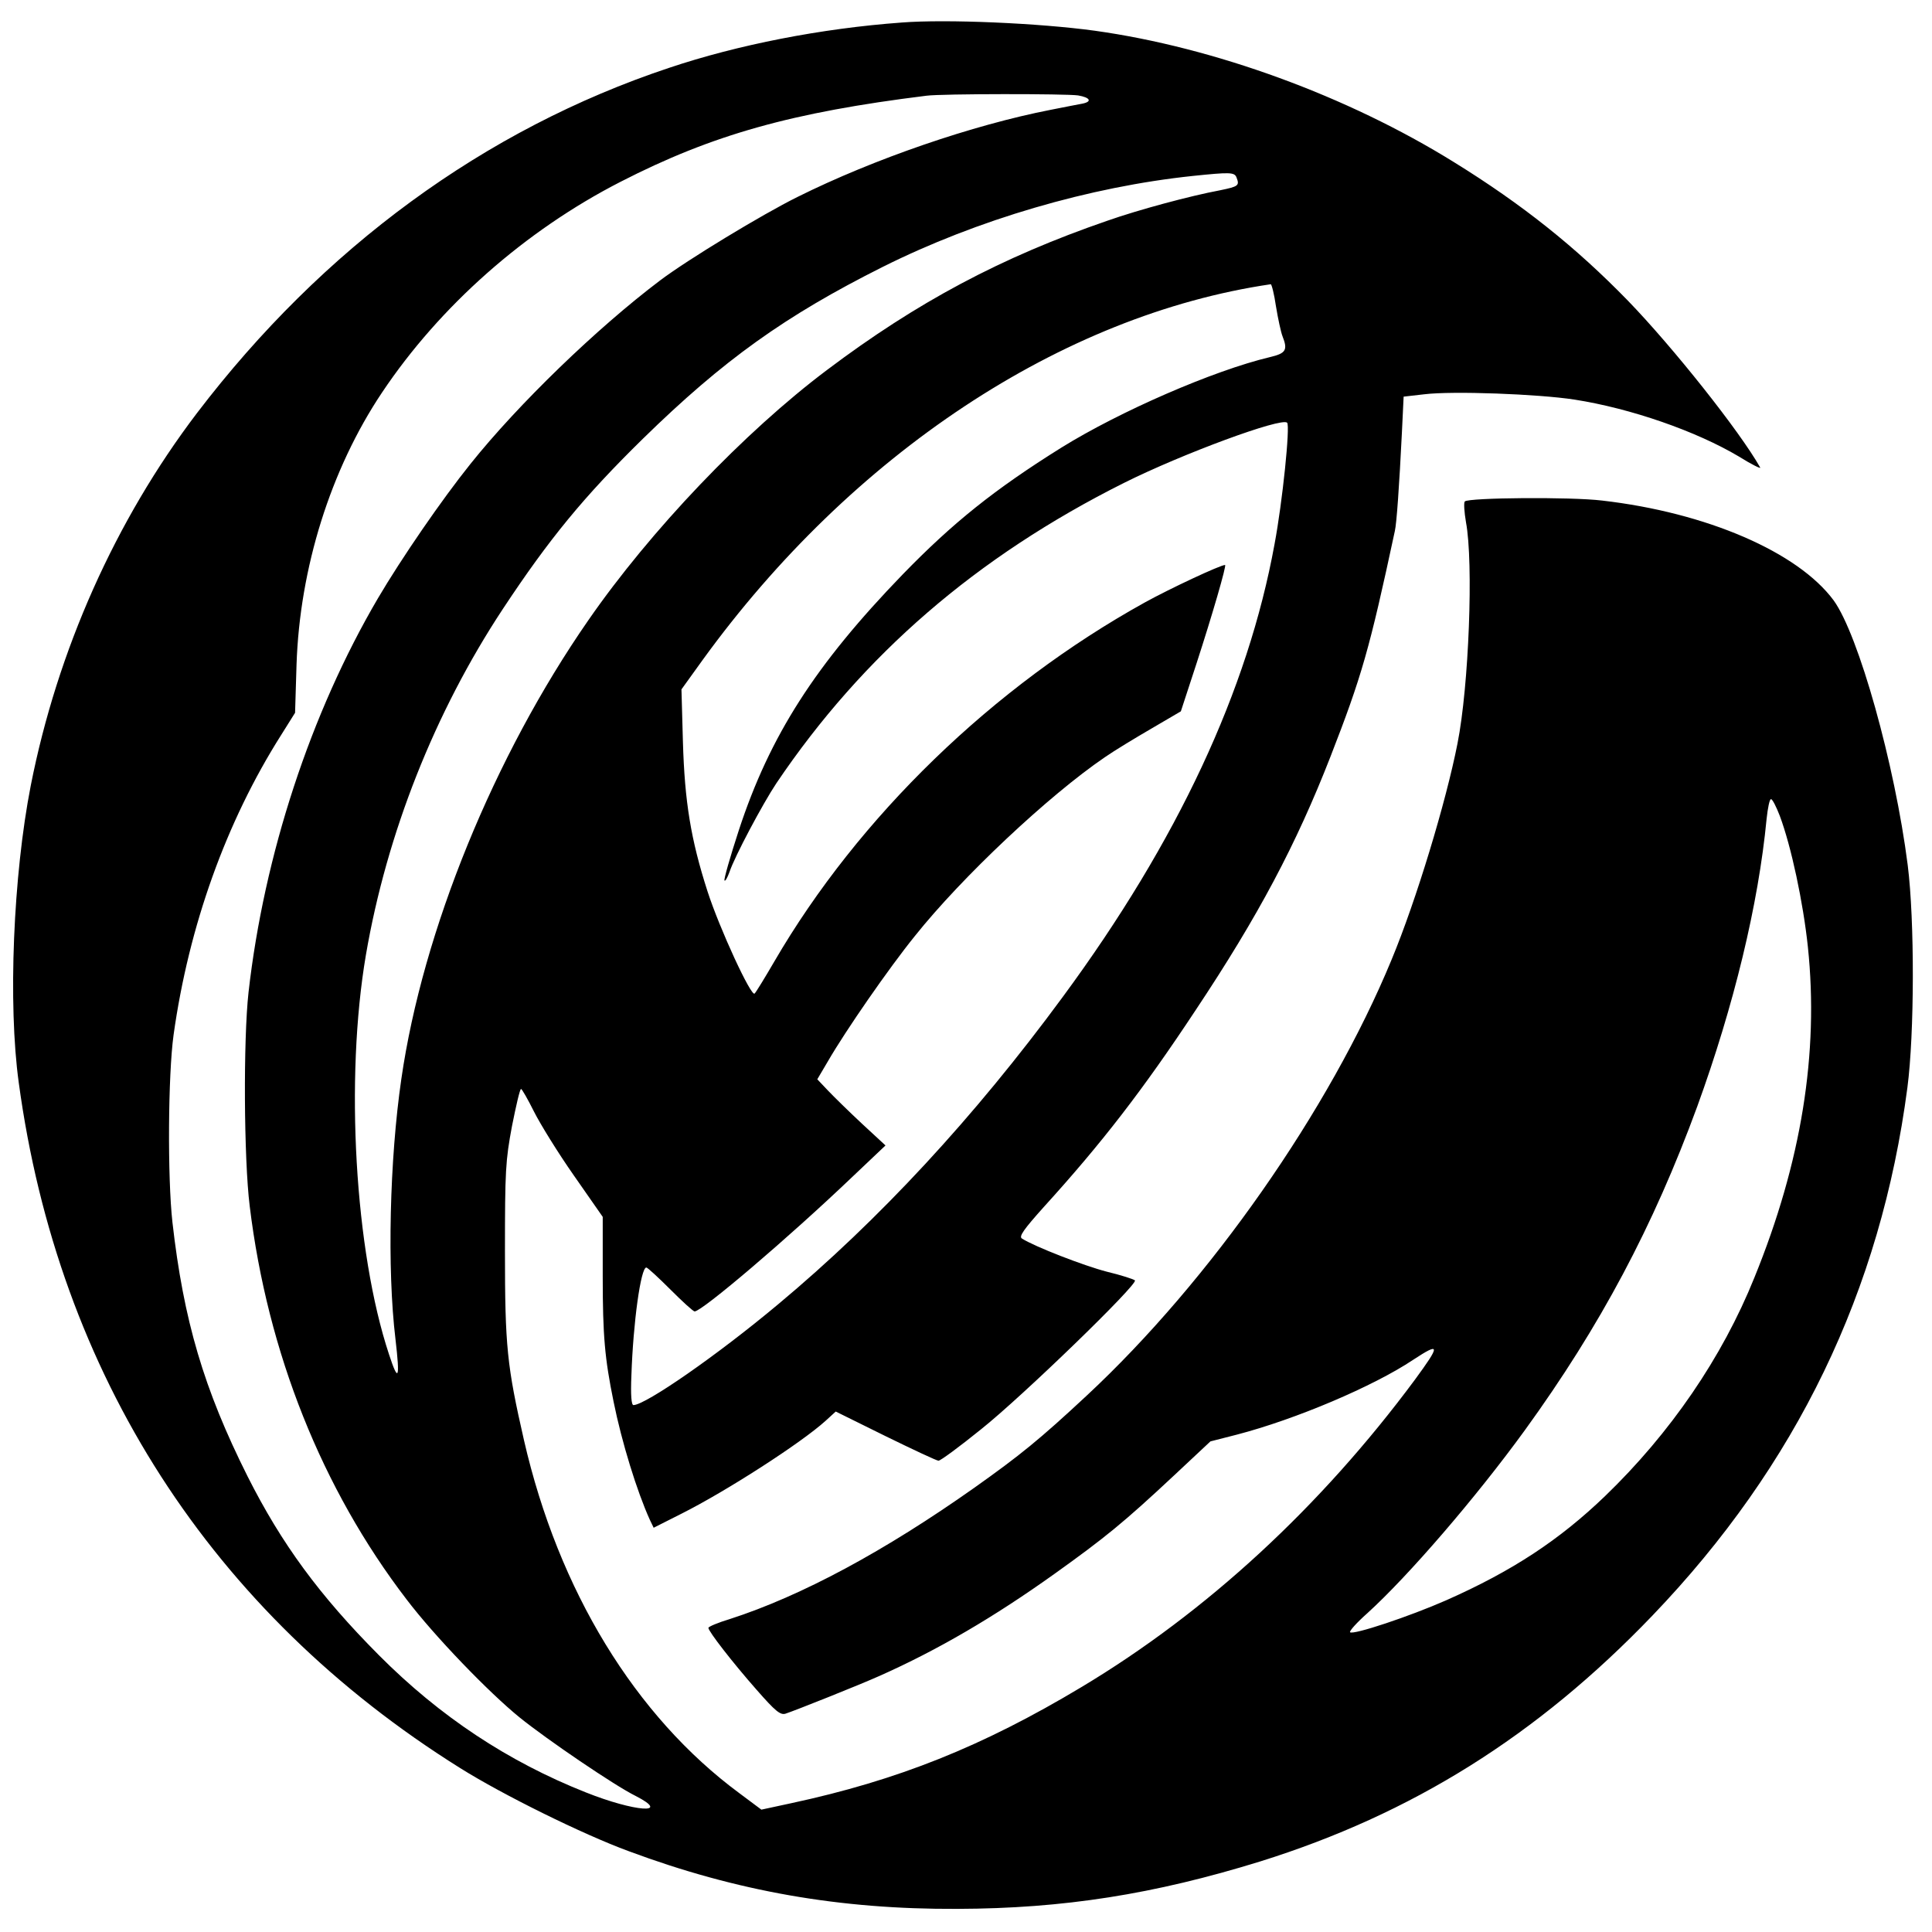 <?xml version="1.0" standalone="no"?>
<!DOCTYPE svg PUBLIC "-//W3C//DTD SVG 20010904//EN"
 "http://www.w3.org/TR/2001/REC-SVG-20010904/DTD/svg10.dtd">
<svg version="1.0" xmlns="http://www.w3.org/2000/svg"
 width="660pt" height="660pt" viewBox="0 0 660 660"
 preserveAspectRatio="xMidYMid meet">

<g transform="translate(0,660) scale(0.1,-0.1)"
fill="#000000" stroke="none">
<path d="M3080 6523 c-274 -20 -560 -76 -795 -155 -630 -210 -1182 -615 -1612
-1179 -279 -367 -477 -811 -568 -1273 -60 -307 -78 -746 -41 -1014 135 -997
659 -1811 1508 -2342 145 -91 418 -226 576 -284 368 -137 721 -199 1122 -197
363 1 673 50 1035 162 518 162 946 429 1340 840 492 513 780 1109 871 1804 24
183 25 570 1 760 -44 345 -168 787 -253 904 -122 165 -434 300 -791 341 -107
13 -456 10 -469 -3 -4 -4 -2 -36 4 -71 26 -138 10 -560 -29 -756 -39 -199
-141 -536 -225 -738 -212 -514 -621 -1098 -1041 -1489 -162 -151 -229 -205
-384 -315 -307 -217 -591 -370 -836 -449 -40 -12 -73 -26 -73 -30 0 -12 83
-119 165 -212 64 -73 81 -87 99 -81 31 10 252 98 321 129 198 88 391 201 598
349 172 123 237 176 407 335 l125 117 90 23 c200 52 467 165 603 256 93 61 93
51 5 -69 -322 -434 -711 -793 -1138 -1049 -340 -204 -629 -319 -992 -397
l-102 -22 -75 56 c-356 263 -618 692 -736 1206 -58 254 -65 320 -65 645 0 277
2 310 24 428 14 70 27 127 31 127 3 0 23 -35 44 -77 21 -42 82 -141 136 -218
l99 -142 0 -204 c0 -202 7 -280 37 -427 28 -139 80 -307 124 -404 l13 -27 97
49 c151 76 406 240 490 316 l35 32 170 -84 c94 -46 175 -84 181 -84 7 0 72 48
145 107 142 113 538 497 526 509 -4 4 -47 18 -97 30 -77 20 -245 85 -289 113
-11 7 6 31 75 108 198 218 338 399 519 673 213 320 343 565 460 865 107 275
133 365 220 771 6 25 15 153 24 334 l6 125 70 8 c97 12 389 1 513 -18 193 -30
417 -108 563 -195 43 -27 76 -43 72 -37 -70 124 -298 411 -452 570 -178 183
-361 329 -594 473 -364 226 -819 392 -1227 449 -190 26 -506 40 -660 28z m603
-249 c41 -7 49 -21 15 -28 -13 -2 -61 -12 -108 -21 -267 -52 -605 -168 -866
-298 -121 -60 -375 -214 -469 -285 -216 -163 -485 -423 -648 -627 -98 -122
-236 -323 -316 -459 -230 -392 -389 -877 -442 -1346 -18 -161 -16 -569 4 -730
61 -501 247 -967 536 -1344 95 -125 280 -317 386 -403 94 -76 325 -233 396
-268 125 -64 -2 -55 -170 12 -265 105 -498 259 -706 468 -204 205 -333 381
-449 611 -150 299 -219 534 -257 869 -17 152 -15 503 4 640 52 371 179 727
368 1025 l47 75 5 165 c11 329 116 666 292 929 198 296 489 553 815 720 314
161 585 237 1045 294 52 7 478 7 518 1z m541 -280 c11 -28 7 -31 -56 -44 -102
-19 -280 -67 -385 -104 -363 -125 -650 -278 -958 -510 -282 -212 -603 -548
-816 -856 -321 -463 -565 -1060 -638 -1566 -40 -274 -49 -648 -20 -889 16
-137 10 -150 -22 -52 -117 353 -151 942 -79 1365 71 414 235 829 468 1182 158
239 276 383 478 581 275 269 486 420 819 587 324 162 708 274 1060 311 126 13
142 13 149 -5z m135 -441 c7 -43 17 -88 22 -101 19 -48 12 -59 -43 -72 -193
-46 -512 -185 -712 -309 -229 -143 -371 -257 -542 -433 -299 -309 -454 -551
-560 -874 -30 -92 -52 -169 -49 -172 3 -3 10 10 17 29 17 52 114 234 160 303
296 439 684 774 1187 1026 200 100 539 225 558 206 11 -10 -16 -272 -43 -415
-91 -499 -331 -1014 -723 -1546 -302 -411 -628 -763 -972 -1050 -209 -175
-453 -344 -495 -345 -7 0 -10 33 -7 102 6 180 32 368 51 368 4 0 41 -34 82
-75 41 -41 78 -75 83 -75 25 0 318 249 537 458 l115 109 -80 74 c-44 41 -96
92 -116 113 l-37 39 36 61 c60 104 208 318 297 428 161 202 457 480 649 611
33 23 106 67 161 99 l99 58 53 162 c54 166 104 338 98 338 -16 0 -189 -81
-274 -128 -518 -287 -978 -732 -1266 -1227 -32 -55 -62 -104 -67 -109 -11 -14
-120 222 -161 349 -57 177 -78 306 -84 510 l-5 180 72 100 c510 704 1228 1179
1941 1284 3 1 12 -34 18 -76z m1721 -1740 c39 -104 80 -296 96 -448 38 -362
-22 -735 -183 -1130 -110 -273 -287 -531 -510 -746 -156 -150 -317 -256 -543
-356 -125 -55 -317 -119 -328 -109 -3 4 23 33 59 65 140 127 371 395 538 625
258 356 439 697 589 1106 125 344 209 690 237 983 4 37 10 67 15 67 5 0 18
-26 30 -57z"/>
</g>
</svg>
